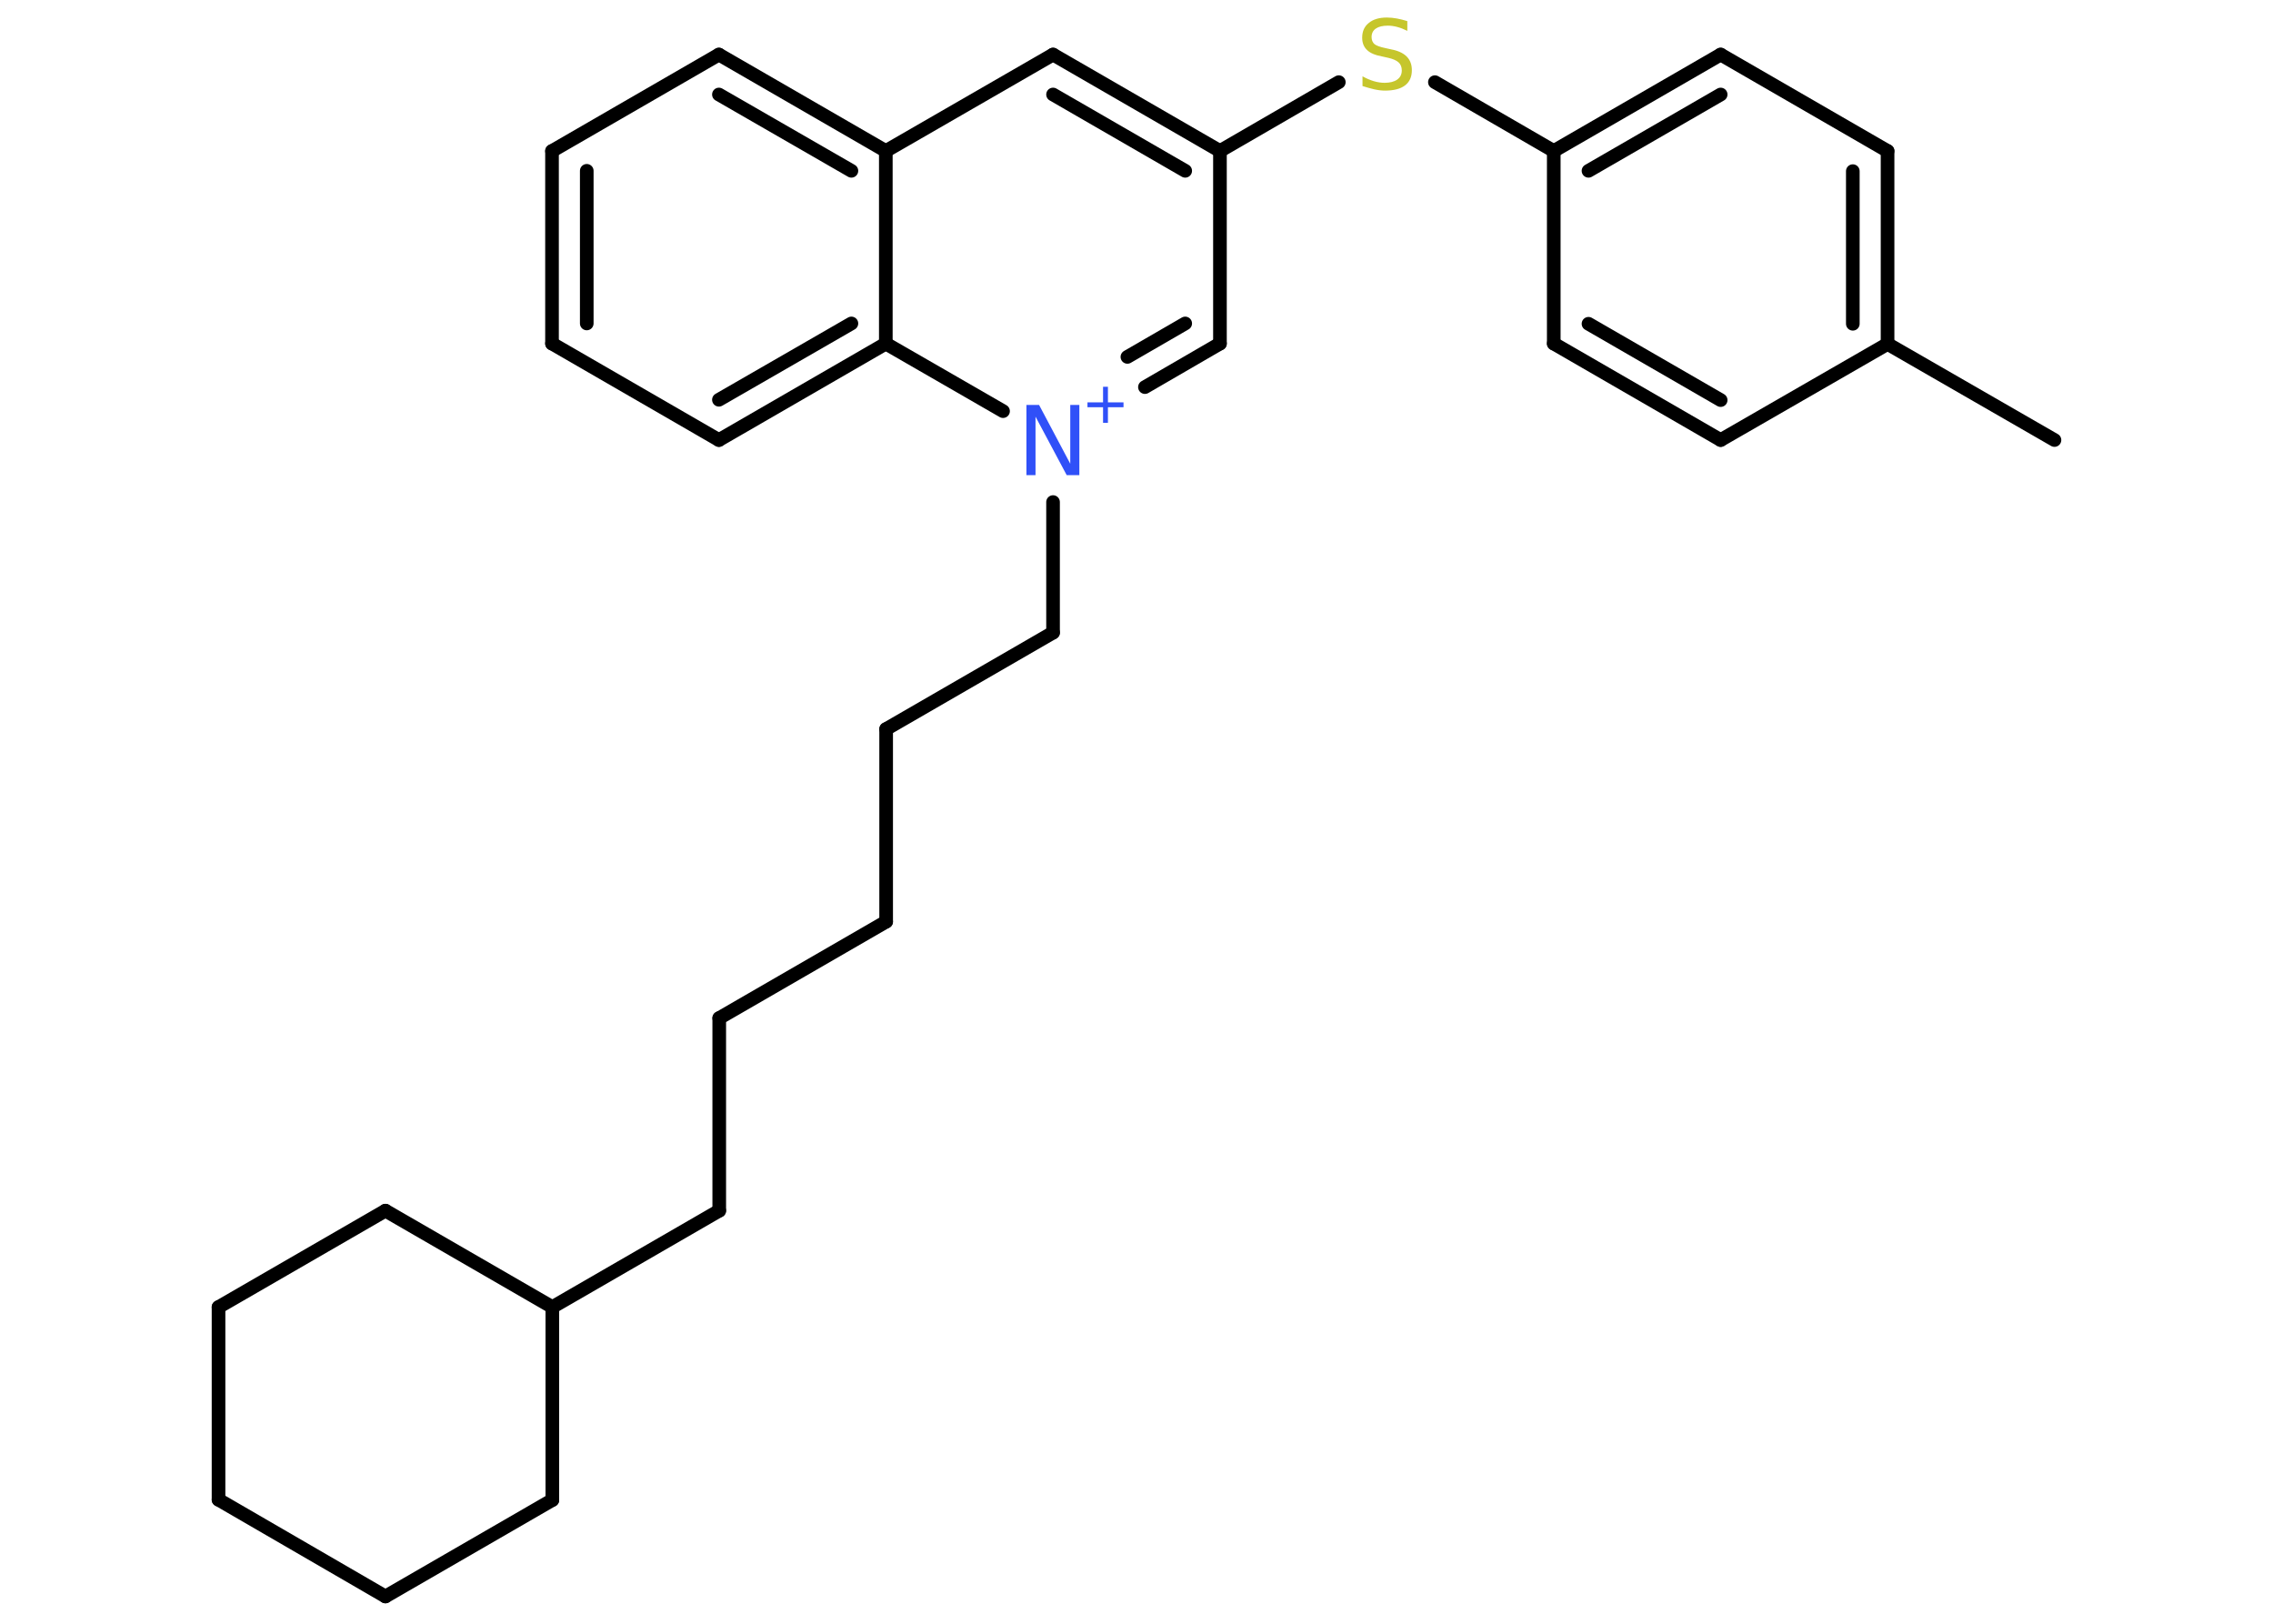 <?xml version='1.0' encoding='UTF-8'?>
<!DOCTYPE svg PUBLIC "-//W3C//DTD SVG 1.1//EN" "http://www.w3.org/Graphics/SVG/1.1/DTD/svg11.dtd">
<svg version='1.2' xmlns='http://www.w3.org/2000/svg' xmlns:xlink='http://www.w3.org/1999/xlink' width='70.0mm' height='50.0mm' viewBox='0 0 70.0 50.0'>
  <desc>Generated by the Chemistry Development Kit (http://github.com/cdk)</desc>
  <g stroke-linecap='round' stroke-linejoin='round' stroke='#000000' stroke-width='.42' fill='#3050F8'>
    <rect x='.0' y='.0' width='70.0' height='50.0' fill='#FFFFFF' stroke='none'/>
    <g id='mol1' class='mol'>
      <line id='mol1bnd1' class='bond' x1='63.27' y1='13.55' x2='58.13' y2='10.59'/>
      <g id='mol1bnd2' class='bond'>
        <line x1='58.13' y1='10.59' x2='58.13' y2='4.65'/>
        <line x1='57.06' y1='9.97' x2='57.06' y2='5.27'/>
      </g>
      <line id='mol1bnd3' class='bond' x1='58.13' y1='4.65' x2='52.99' y2='1.68'/>
      <g id='mol1bnd4' class='bond'>
        <line x1='52.99' y1='1.68' x2='47.85' y2='4.65'/>
        <line x1='52.99' y1='2.91' x2='48.92' y2='5.26'/>
      </g>
      <line id='mol1bnd5' class='bond' x1='47.85' y1='4.65' x2='44.19' y2='2.53'/>
      <line id='mol1bnd6' class='bond' x1='41.23' y1='2.53' x2='37.57' y2='4.65'/>
      <g id='mol1bnd7' class='bond'>
        <line x1='37.57' y1='4.65' x2='32.43' y2='1.68'/>
        <line x1='36.5' y1='5.26' x2='32.43' y2='2.91'/>
      </g>
      <line id='mol1bnd8' class='bond' x1='32.43' y1='1.68' x2='27.28' y2='4.65'/>
      <g id='mol1bnd9' class='bond'>
        <line x1='27.28' y1='4.65' x2='22.14' y2='1.68'/>
        <line x1='26.22' y1='5.26' x2='22.14' y2='2.91'/>
      </g>
      <line id='mol1bnd10' class='bond' x1='22.14' y1='1.68' x2='17.0' y2='4.65'/>
      <g id='mol1bnd11' class='bond'>
        <line x1='17.0' y1='4.65' x2='17.0' y2='10.58'/>
        <line x1='18.07' y1='5.26' x2='18.07' y2='9.96'/>
      </g>
      <line id='mol1bnd12' class='bond' x1='17.0' y1='10.58' x2='22.14' y2='13.55'/>
      <g id='mol1bnd13' class='bond'>
        <line x1='22.14' y1='13.55' x2='27.28' y2='10.58'/>
        <line x1='22.14' y1='12.31' x2='26.22' y2='9.96'/>
      </g>
      <line id='mol1bnd14' class='bond' x1='27.28' y1='4.65' x2='27.28' y2='10.58'/>
      <line id='mol1bnd15' class='bond' x1='27.28' y1='10.58' x2='30.89' y2='12.66'/>
      <line id='mol1bnd16' class='bond' x1='32.43' y1='15.46' x2='32.43' y2='19.48'/>
      <line id='mol1bnd17' class='bond' x1='32.43' y1='19.48' x2='27.29' y2='22.45'/>
      <line id='mol1bnd18' class='bond' x1='27.29' y1='22.45' x2='27.29' y2='28.38'/>
      <line id='mol1bnd19' class='bond' x1='27.29' y1='28.38' x2='22.15' y2='31.35'/>
      <line id='mol1bnd20' class='bond' x1='22.15' y1='31.35' x2='22.15' y2='37.28'/>
      <line id='mol1bnd21' class='bond' x1='22.15' y1='37.28' x2='17.01' y2='40.25'/>
      <line id='mol1bnd22' class='bond' x1='17.01' y1='40.25' x2='17.01' y2='46.19'/>
      <line id='mol1bnd23' class='bond' x1='17.01' y1='46.19' x2='11.87' y2='49.16'/>
      <line id='mol1bnd24' class='bond' x1='11.87' y1='49.16' x2='6.73' y2='46.18'/>
      <line id='mol1bnd25' class='bond' x1='6.73' y1='46.18' x2='6.73' y2='40.25'/>
      <line id='mol1bnd26' class='bond' x1='6.73' y1='40.25' x2='11.87' y2='37.28'/>
      <line id='mol1bnd27' class='bond' x1='17.01' y1='40.25' x2='11.87' y2='37.28'/>
      <g id='mol1bnd28' class='bond'>
        <line x1='35.26' y1='11.92' x2='37.57' y2='10.58'/>
        <line x1='34.72' y1='10.99' x2='36.5' y2='9.96'/>
      </g>
      <line id='mol1bnd29' class='bond' x1='37.57' y1='4.65' x2='37.57' y2='10.58'/>
      <line id='mol1bnd30' class='bond' x1='47.85' y1='4.65' x2='47.85' y2='10.58'/>
      <g id='mol1bnd31' class='bond'>
        <line x1='47.85' y1='10.58' x2='52.99' y2='13.55'/>
        <line x1='48.92' y1='9.97' x2='52.99' y2='12.32'/>
      </g>
      <line id='mol1bnd32' class='bond' x1='58.13' y1='10.59' x2='52.99' y2='13.55'/>
      <path id='mol1atm6' class='atom' d='M43.34 .67v.28q-.16 -.08 -.31 -.12q-.15 -.04 -.29 -.04q-.24 .0 -.37 .09q-.13 .09 -.13 .26q.0 .14 .09 .22q.09 .07 .33 .12l.18 .04q.32 .06 .48 .22q.16 .16 .16 .42q.0 .31 -.21 .47q-.21 .16 -.62 .16q-.15 .0 -.33 -.04q-.17 -.04 -.36 -.1v-.3q.18 .1 .35 .15q.17 .05 .33 .05q.25 .0 .39 -.1q.14 -.1 .14 -.28q.0 -.16 -.1 -.25q-.1 -.09 -.32 -.14l-.18 -.04q-.33 -.06 -.47 -.2q-.15 -.14 -.15 -.38q.0 -.29 .2 -.45q.2 -.17 .56 -.17q.15 .0 .31 .03q.16 .03 .32 .08z' stroke='none' fill='#C6C62C'/>
      <g id='mol1atm15' class='atom'>
        <path d='M31.61 12.47h.39l.96 1.81v-1.81h.28v2.16h-.39l-.96 -1.8v1.8h-.28v-2.16z' stroke='none'/>
        <path d='M34.12 11.91v.48h.48v.15h-.48v.48h-.15v-.48h-.48v-.15h.48v-.48h.15z' stroke='none'/>
      </g>
    </g>
  </g>
</svg>
